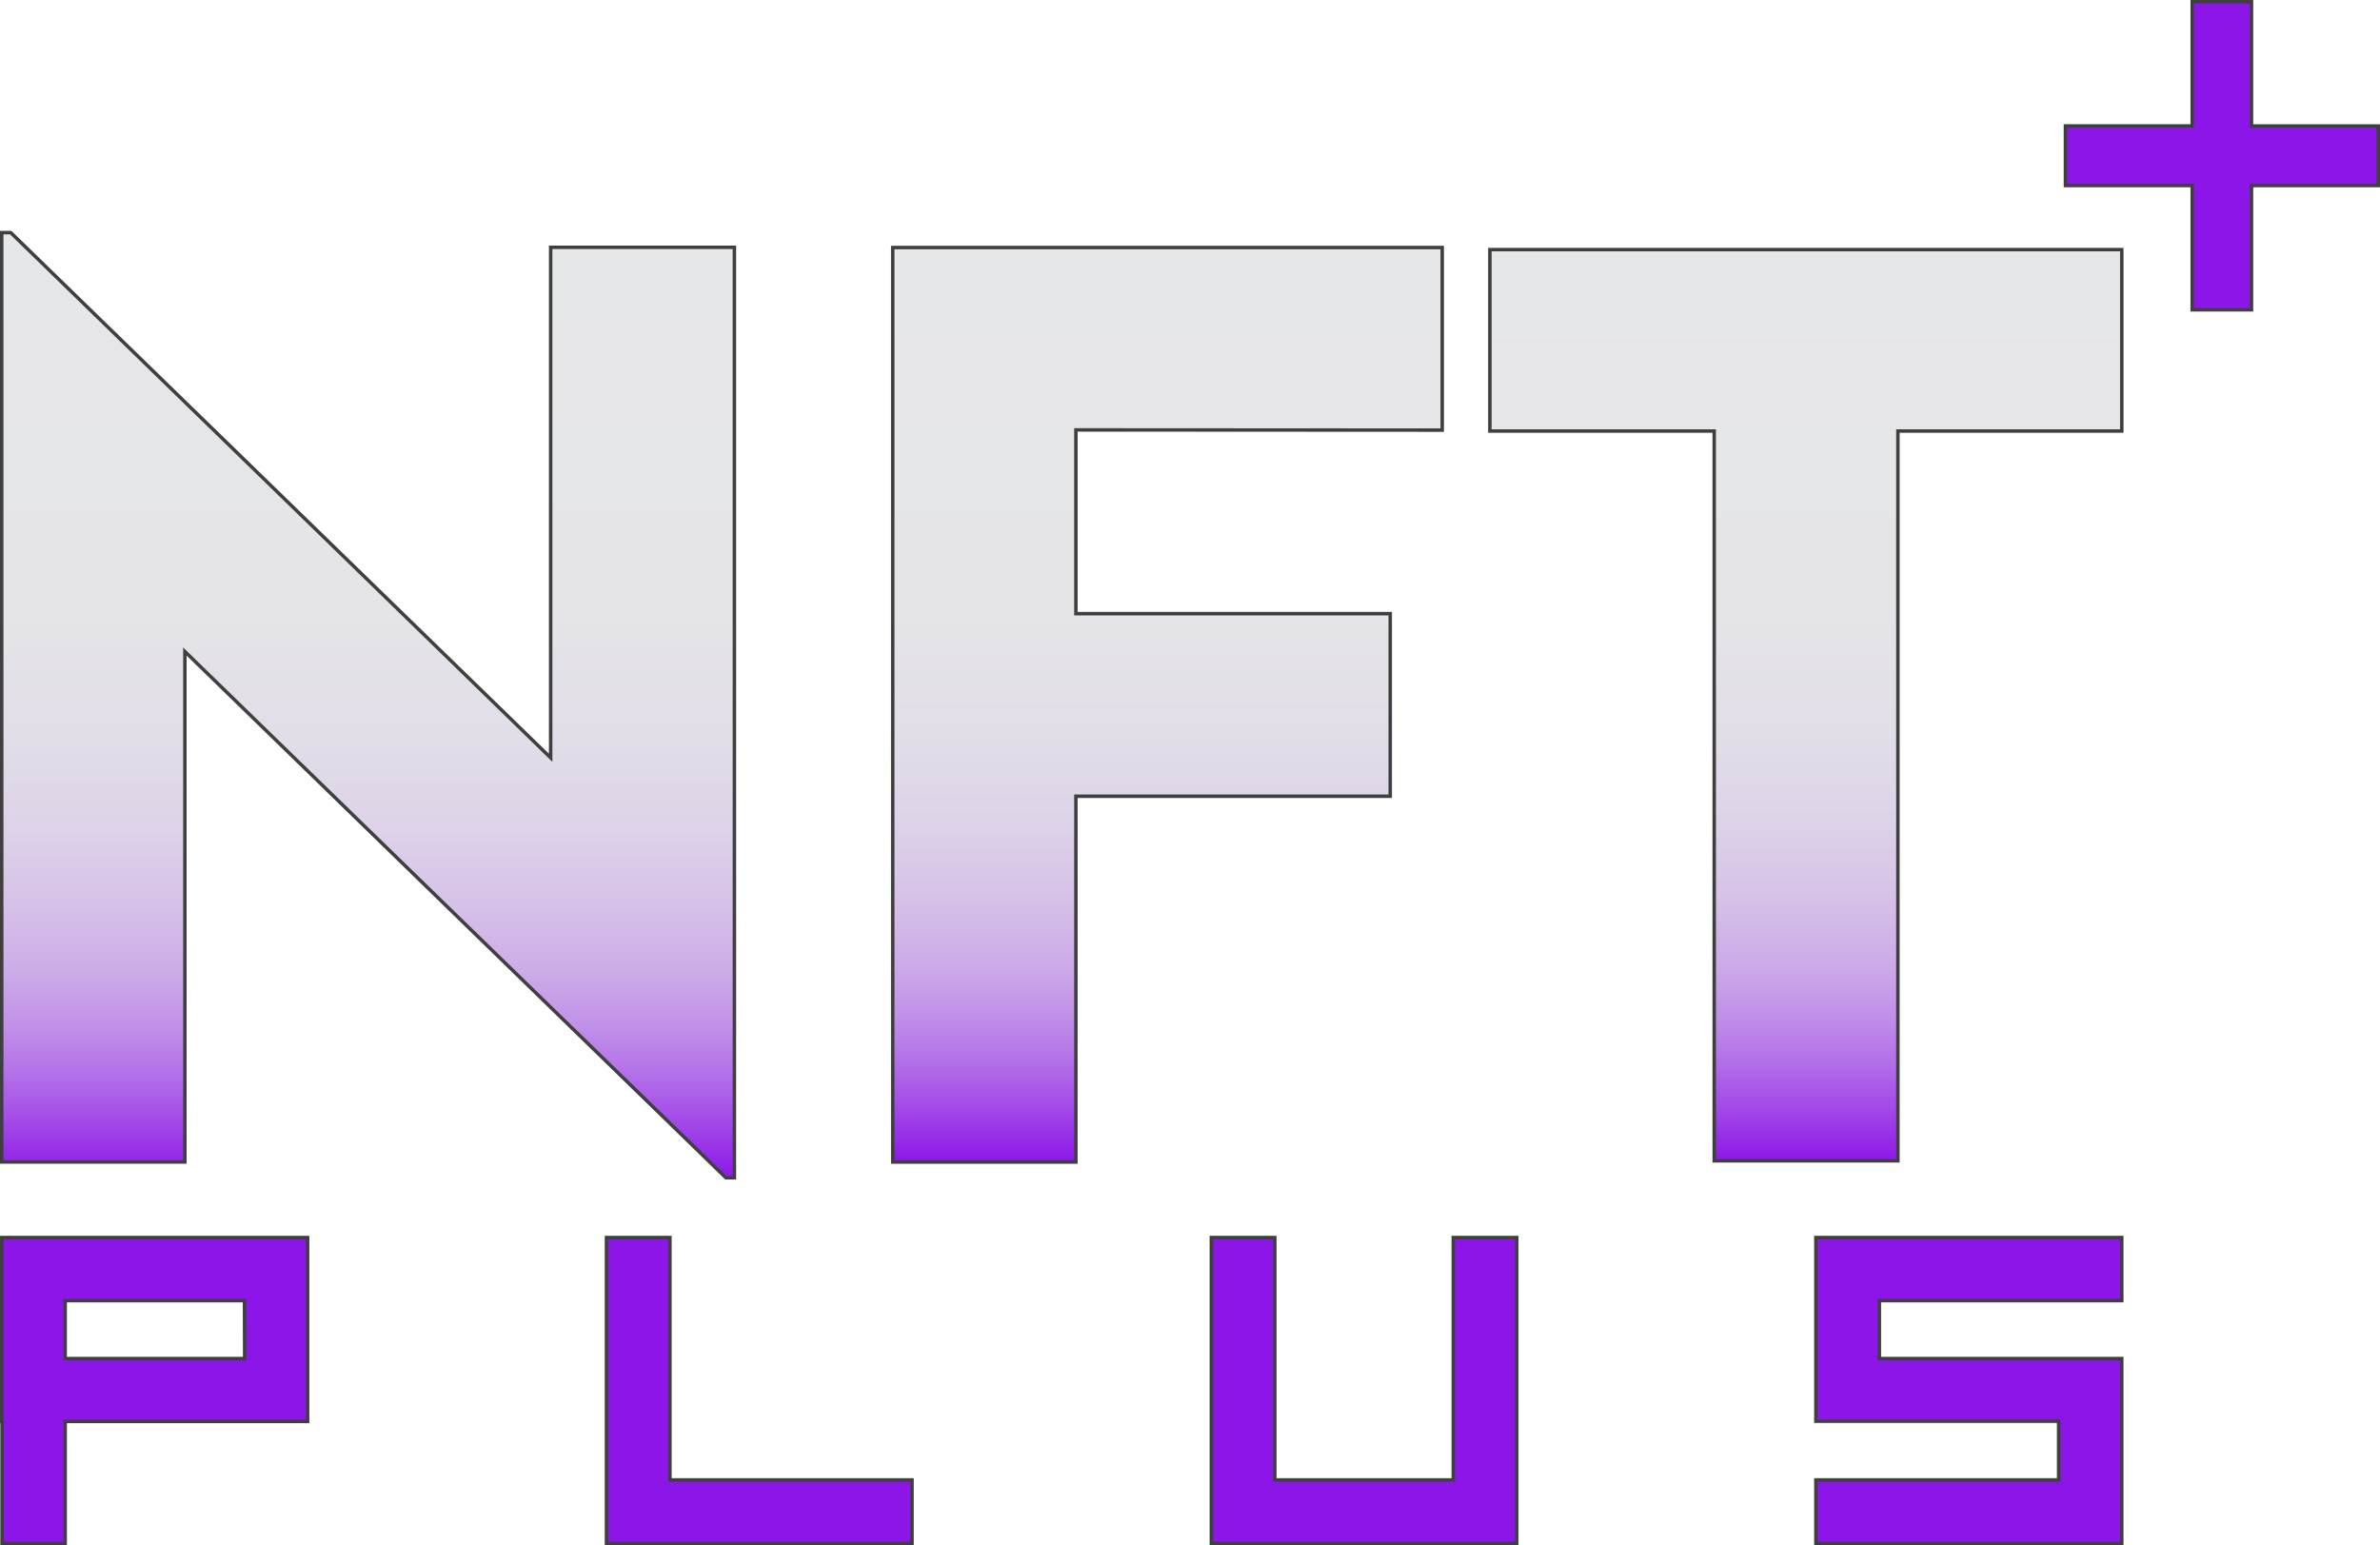 <svg xmlns="http://www.w3.org/2000/svg" xmlns:xlink="http://www.w3.org/1999/xlink" viewBox="0 0 689.63 447.75"><defs><style>.cls-1,.cls-2,.cls-3,.cls-4{stroke:#3f3f3f;stroke-miterlimit:10;}.cls-1{fill:url(#linear-gradient);}.cls-2{fill:url(#linear-gradient-2);}.cls-3{fill:url(#linear-gradient-3);}.cls-4{fill:#8c15e8;}</style><linearGradient id="linear-gradient" x1="106.65" y1="67.41" x2="106.65" y2="341.3" gradientUnits="userSpaceOnUse"><stop offset="0" stop-color="#e6e7e8"/><stop offset="0.39" stop-color="#e5e5e8"/><stop offset="0.53" stop-color="#e2dee8"/><stop offset="0.63" stop-color="#ddd3e8"/><stop offset="0.71" stop-color="#d6c2e8"/><stop offset="0.78" stop-color="#cdace8"/><stop offset="0.84" stop-color="#c190e8"/><stop offset="0.89" stop-color="#b370e8"/><stop offset="0.94" stop-color="#a34ae8"/><stop offset="0.99" stop-color="#9121e8"/><stop offset="1" stop-color="#8c15e8"/></linearGradient><linearGradient id="linear-gradient-2" x1="338.29" y1="71.67" x2="338.29" y2="336.72" xlink:href="#linear-gradient"/><linearGradient id="linear-gradient-3" x1="523.24" y1="72.33" x2="523.24" y2="336.39" xlink:href="#linear-gradient"/></defs><g id="Layer_2" data-name="Layer 2"><g id="Layer_1_copy" data-name="Layer 1 copy"><path class="cls-1" d="M212.8,71.67V341.3h-2.46L53.57,188.8V336.72H.5V67.41H3.12L159.56,219.59V71.67Z"/><path class="cls-2" d="M311.75,124.58v53.24h91.08v52.91H311.75v106H258.68v-265H417.9v52.91Z"/><path class="cls-3" d="M614.81,124.91H549.94V336.39H496.71V124.91h-65V72.33H614.81Z"/><path class="cls-4" d="M598.48,53.77V36.49h36.73V.5H652.4v36h36.73V53.77H652.4v36H635.21v-36Z"/><path class="cls-4" d="M.5,358.61H89.14V411.9H18.89v35.35H.59V411.9H.5Zm70.34,18.3H18.89v16.77h52Z"/><path class="cls-4" d="M194.12,358.61v70.24h70.15v18.4H175.73V358.61Z"/><path class="cls-4" d="M421.1,428.85V358.61h18.4v88.64H351V358.61h18.39v70.24Z"/><path class="cls-4" d="M544.57,428.85h51.94v-17H526.17V358.61h88.64v18.3H544.57v16.77h70.24v53.57H526.17v-18.4Z"/></g></g></svg>
